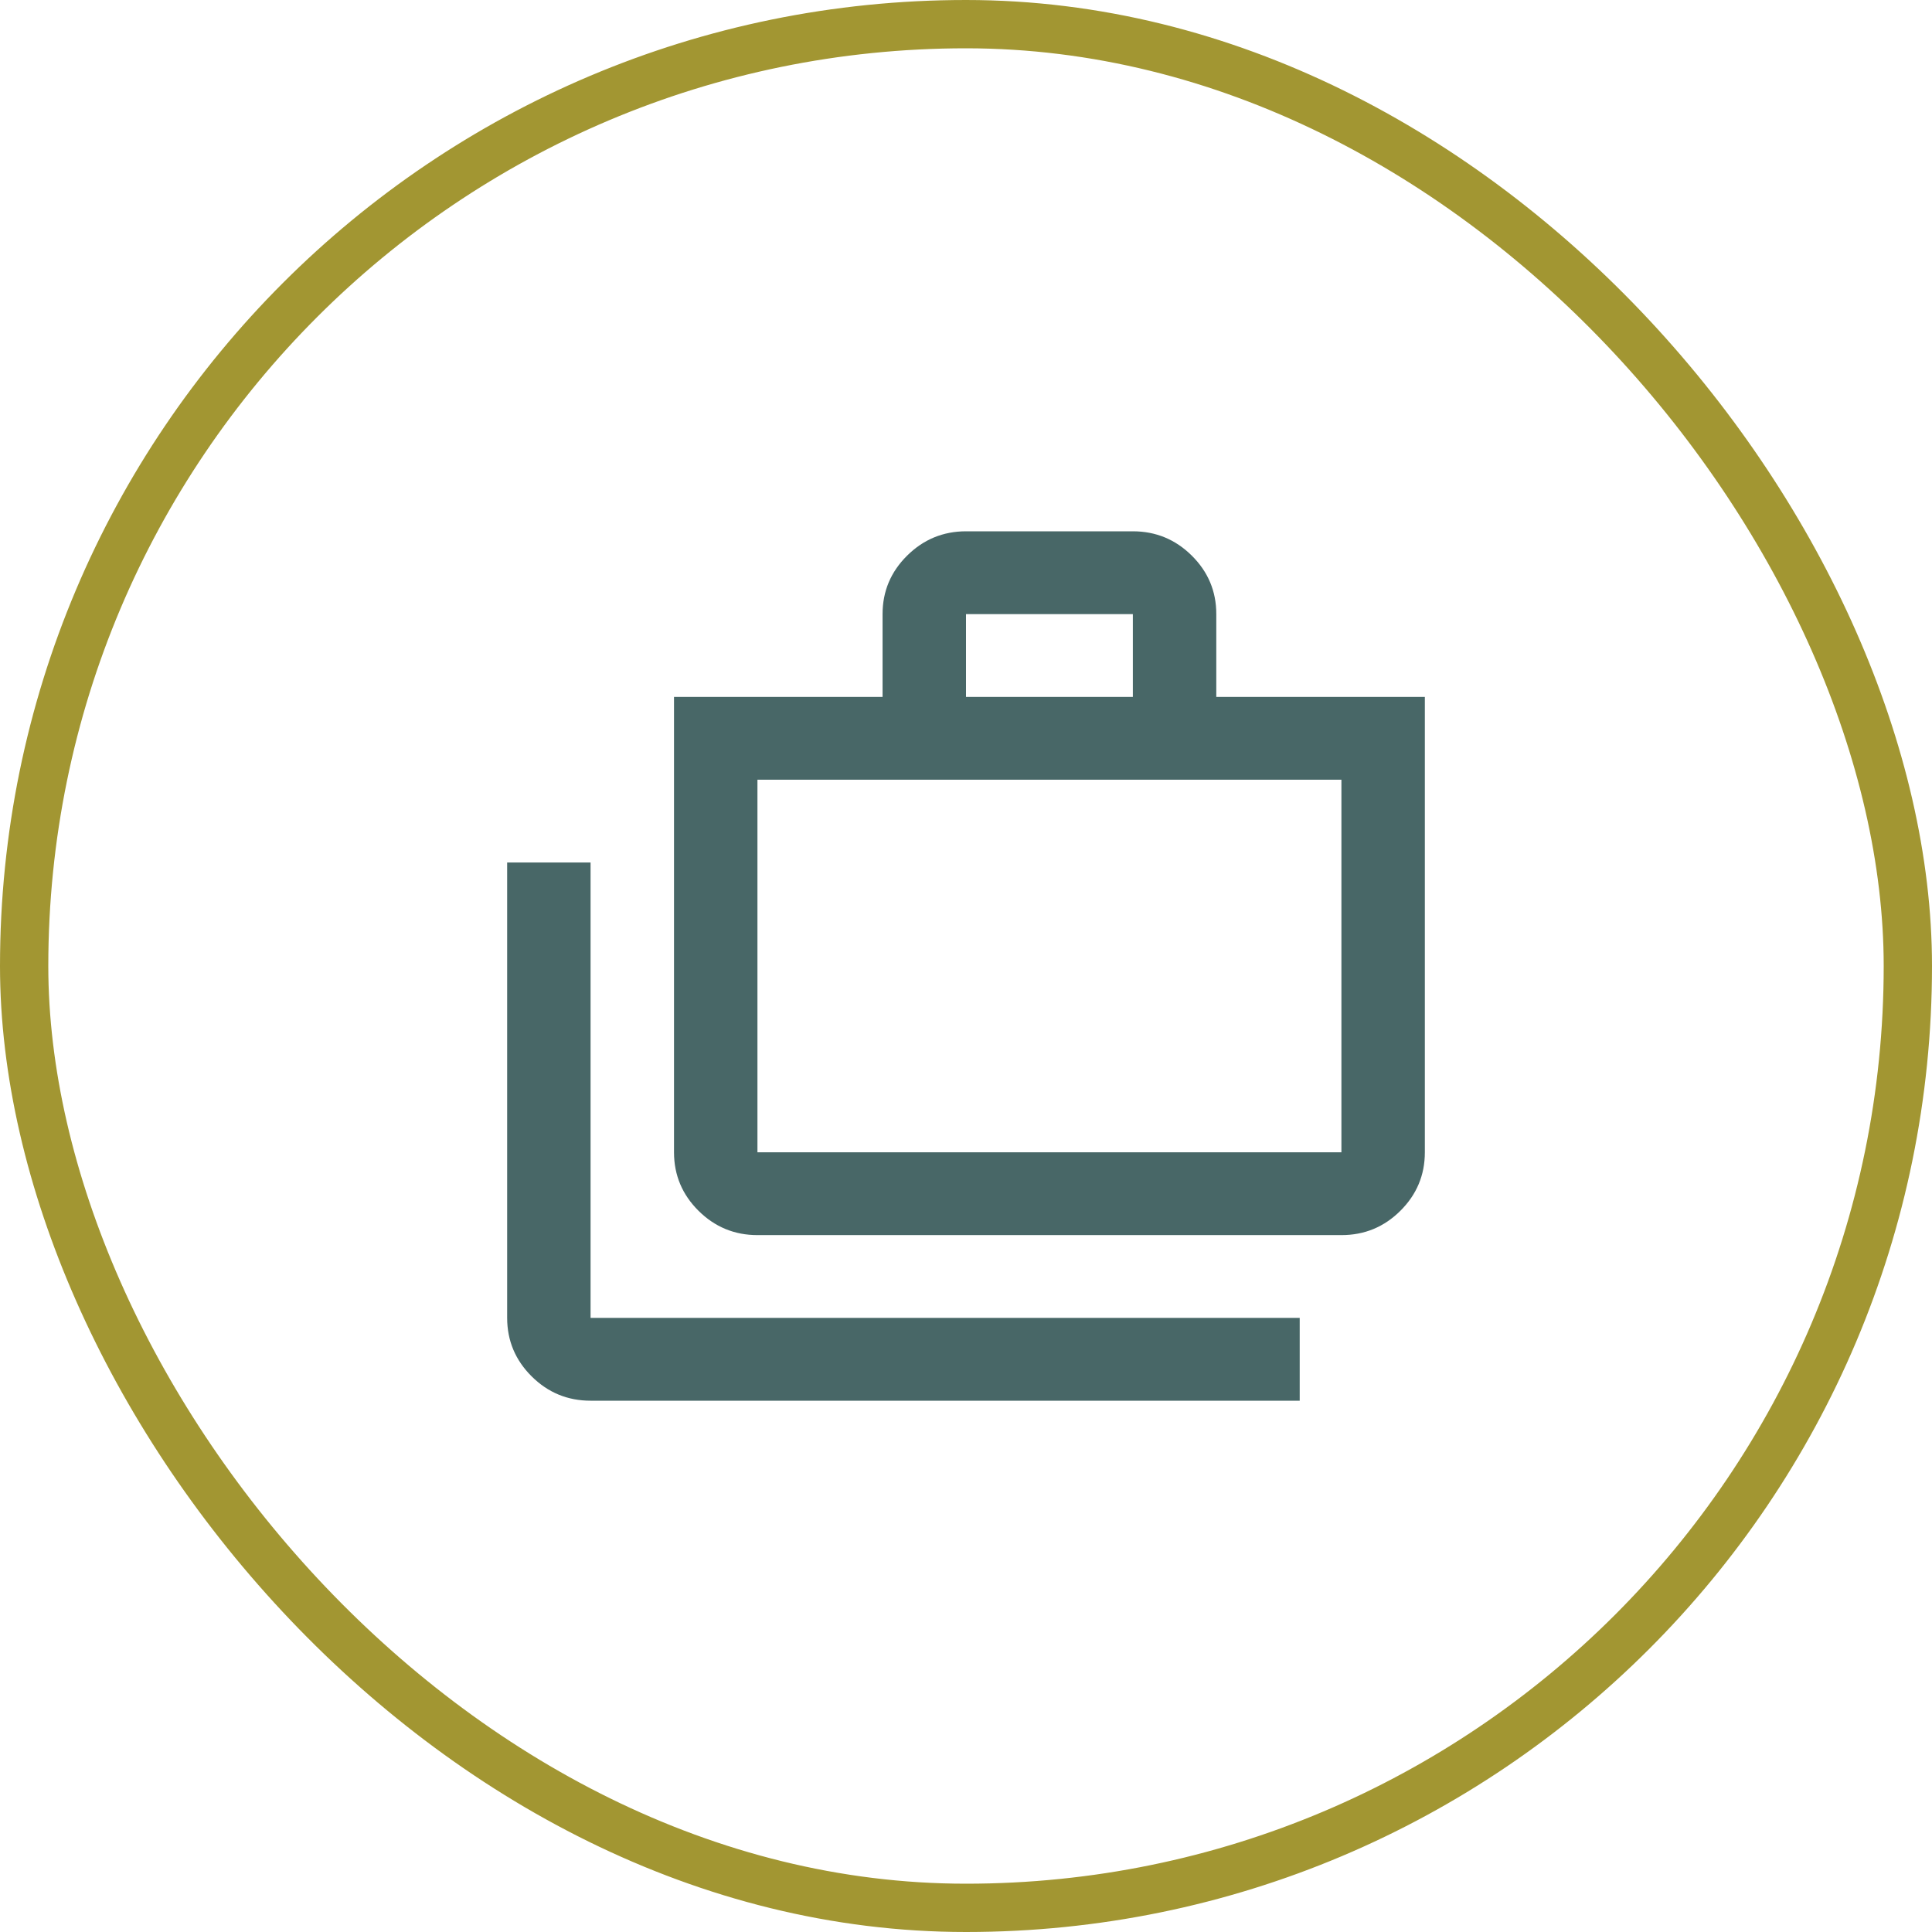 <svg width="80" height="80" viewBox="0 0 80 80" fill="none" xmlns="http://www.w3.org/2000/svg">
<rect x="1" y="1" width="78" height="78" rx="39" stroke="#A29632" stroke-width="2"/>
<path d="M24.454 58C23.505 58 22.692 57.665 22.016 56.994C21.34 56.323 21.001 55.515 21 54.571V35.714H24.454V54.571H53.818V58H24.454ZM31.364 51.143C30.414 51.143 29.601 50.807 28.925 50.137C28.249 49.466 27.91 48.658 27.909 47.714V28.857H36.545V25.429C36.545 24.486 36.884 23.679 37.561 23.008C38.238 22.337 39.051 22.001 40 22H46.909C47.859 22 48.673 22.336 49.35 23.008C50.027 23.68 50.365 24.487 50.364 25.429V28.857H59V47.714C59 48.657 58.662 49.465 57.986 50.137C57.31 50.809 56.497 51.144 55.545 51.143H31.364ZM31.364 47.714H55.545V32.286H31.364V47.714ZM40 28.857H46.909V25.429H40V28.857Z" fill="#486767"/>
</svg>
